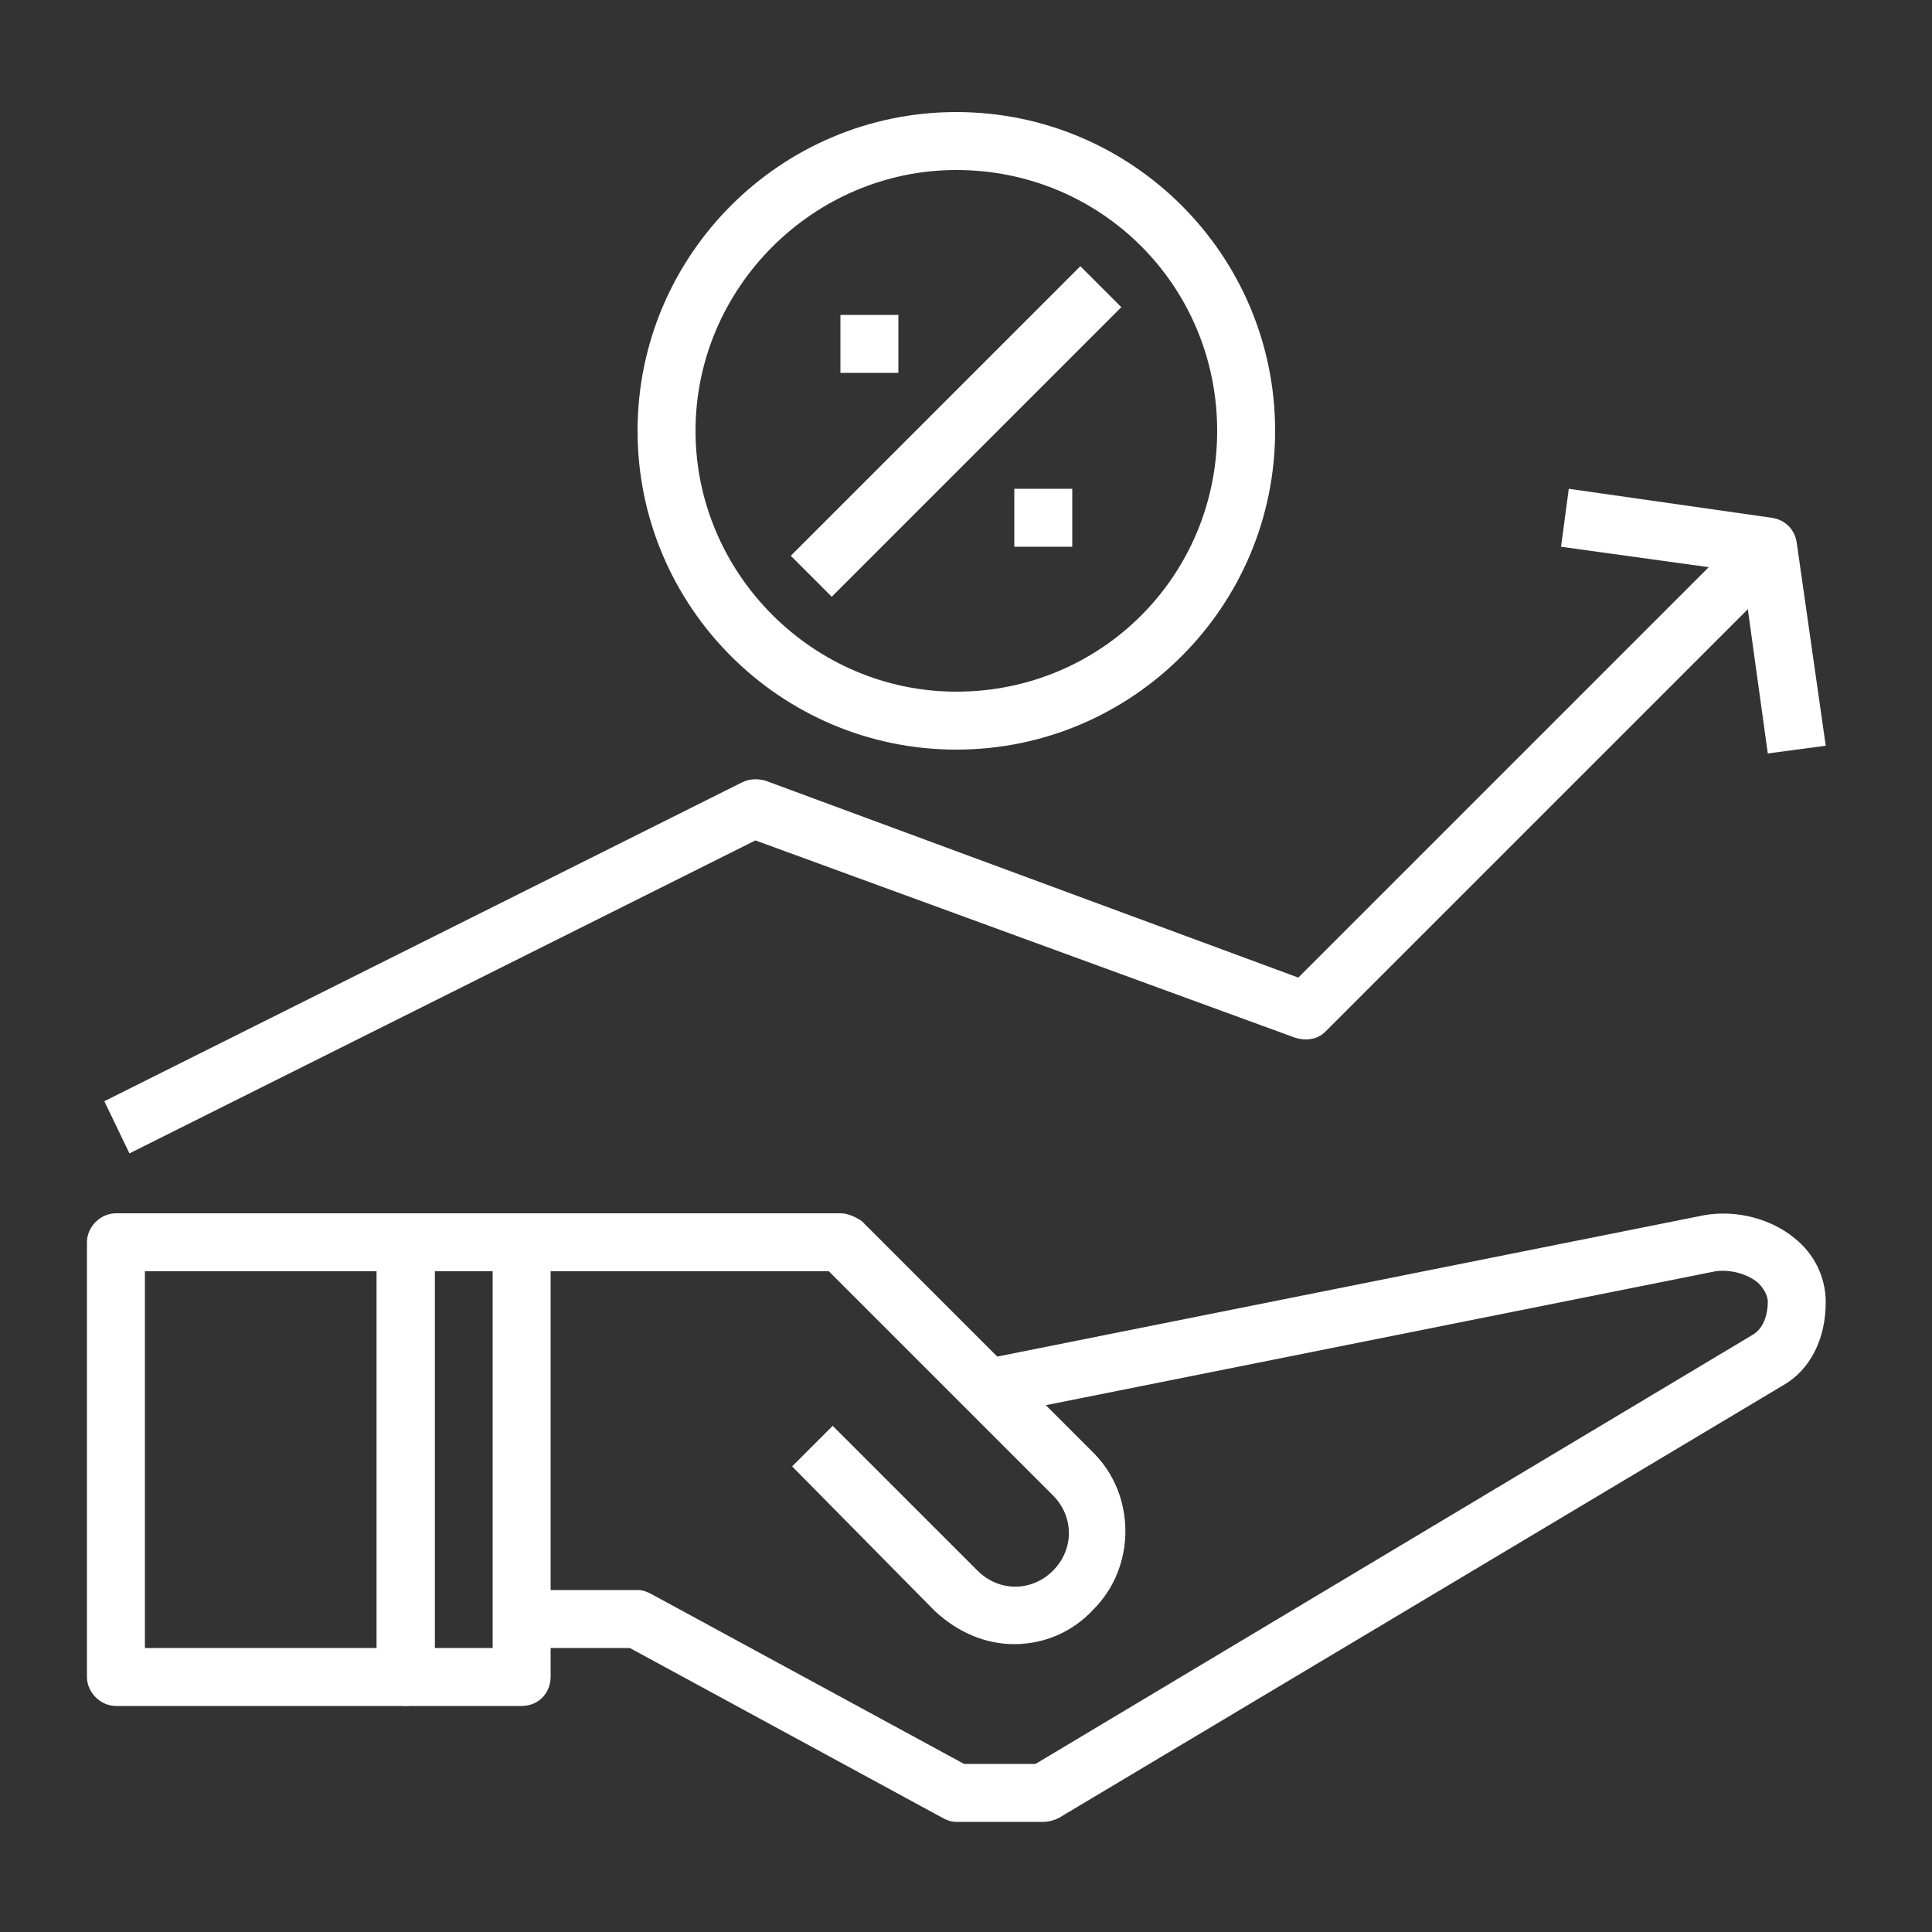 <?xml version="1.0" encoding="utf-8"?>
<!-- Generator: Adobe Illustrator 23.0.6, SVG Export Plug-In . SVG Version: 6.00 Build 0)  -->
<svg version="1.1" id="Layer_1" xmlns="http://www.w3.org/2000/svg" xmlns:xlink="http://www.w3.org/1999/xlink" x="0px" y="0px"
	 viewBox="0 0 100 100" style="enable-background:new 0 0 100 100;" xml:space="preserve">
<rect x="0" y="0" width="100" height="100" fill="#333333" stroke="none"/>
<style type="text/css">
	.st0{fill:#FFFFFF;}
</style>
<g id="XMLID_4174_">
	<g id="XMLID_4199_">
		<path id="XMLID_4200_" class="st0" d="M52.5,85.1c-1.5,0-2.9-0.6-4.1-1.7L41,75.9l2.1-2.1l7.5,7.5c1.1,1.1,2.8,1.1,3.9,0
			c1.1-1.1,1.1-2.8,0-3.9L42.9,65.8H27v-3h16.5c0.4,0,0.8,0.2,1.1,0.4l12,12c2.2,2.2,2.2,5.9,0,8.1C55.5,84.5,54,85.1,52.5,85.1z"/>
	</g>
	<g id="XMLID_4197_">
		<path id="XMLID_4198_" class="st0" d="M54,94.3h-4.5c-0.3,0-0.5-0.1-0.7-0.2l-16.2-8.8H27v-3h6c0.3,0,0.5,0.1,0.7,0.2l16.2,8.8
			h3.7l37.1-22.2c0.7-0.4,0.8-1.3,0.8-1.7c0-0.1,0-0.5-0.5-1c-0.6-0.5-1.5-0.7-2.2-0.6l-37.5,7.5l-0.6-2.9l37.5-7.5
			c1.7-0.3,3.5,0.2,4.7,1.2c1,0.8,1.6,2,1.6,3.3c0,1.9-0.8,3.5-2.2,4.3L54.8,94.1C54.6,94.2,54.3,94.3,54,94.3z"/>
	</g>
	<g id="XMLID_4193_">
		<path id="XMLID_4194_" class="st0" d="M21,88.3H6c-0.8,0-1.5-0.7-1.5-1.5V64.3c0-0.8,0.7-1.5,1.5-1.5h15c0.8,0,1.5,0.7,1.5,1.5
			v22.5C22.5,87.6,21.9,88.3,21,88.3z M7.5,85.3h12V65.8h-12V85.3z"/>
	</g>
	<g id="XMLID_4189_">
		<path id="XMLID_4190_" class="st0" d="M27,88.3h-6c-0.8,0-1.5-0.7-1.5-1.5V64.3c0-0.8,0.7-1.5,1.5-1.5h6c0.8,0,1.5,0.7,1.5,1.5
			v22.5C28.5,87.6,27.9,88.3,27,88.3z M22.5,85.3h3V65.8h-3V85.3z"/>
	</g>
	<g id="XMLID_4187_">
		<path id="XMLID_4188_" class="st0" d="M6.7,59.7L5.4,57l33-16.5c0.4-0.2,0.8-0.2,1.2-0.1l27.6,10.2l23.3-23.3l2.1,2.1l-24,24
			c-0.4,0.4-1,0.5-1.6,0.3L39.1,43.5L6.7,59.7z"/>
	</g>
	<g id="XMLID_4185_">
		<path id="XMLID_4186_" class="st0" d="M91.5,39l-1.3-9.4l-9.4-1.3l0.4-3l10.5,1.5c0.7,0.1,1.2,0.6,1.3,1.3l1.5,10.5L91.5,39z"/>
	</g>
	<g id="XMLID_4181_">
		<path id="XMLID_4182_" class="st0" d="M49.5,38.8c-9.1,0-16.5-7.4-16.5-16.5S40.4,5.8,49.5,5.8c9.1,0,16.5,7.4,16.5,16.5
			S58.6,38.8,49.5,38.8z M49.5,8.8C42.1,8.8,36,14.9,36,22.3s6.1,13.5,13.5,13.5C57,35.8,63,29.8,63,22.3S57,8.8,49.5,8.8z"/>
	</g>
	<g id="XMLID_4179_">
		
			<rect id="XMLID_4180_" x="38.9" y="20.8" transform="matrix(0.707 -0.707 0.707 0.707 -1.278 41.563)" class="st0" width="21.2" height="3"/>
	</g>
	<g id="XMLID_4177_">
		<rect id="XMLID_4178_" x="43.5" y="16.3" class="st0" width="3" height="3"/>
	</g>
	<g id="XMLID_4175_">
		<rect id="XMLID_4176_" x="52.5" y="25.3" class="st0" width="3" height="3"/>
	</g>
</g>
</svg>
